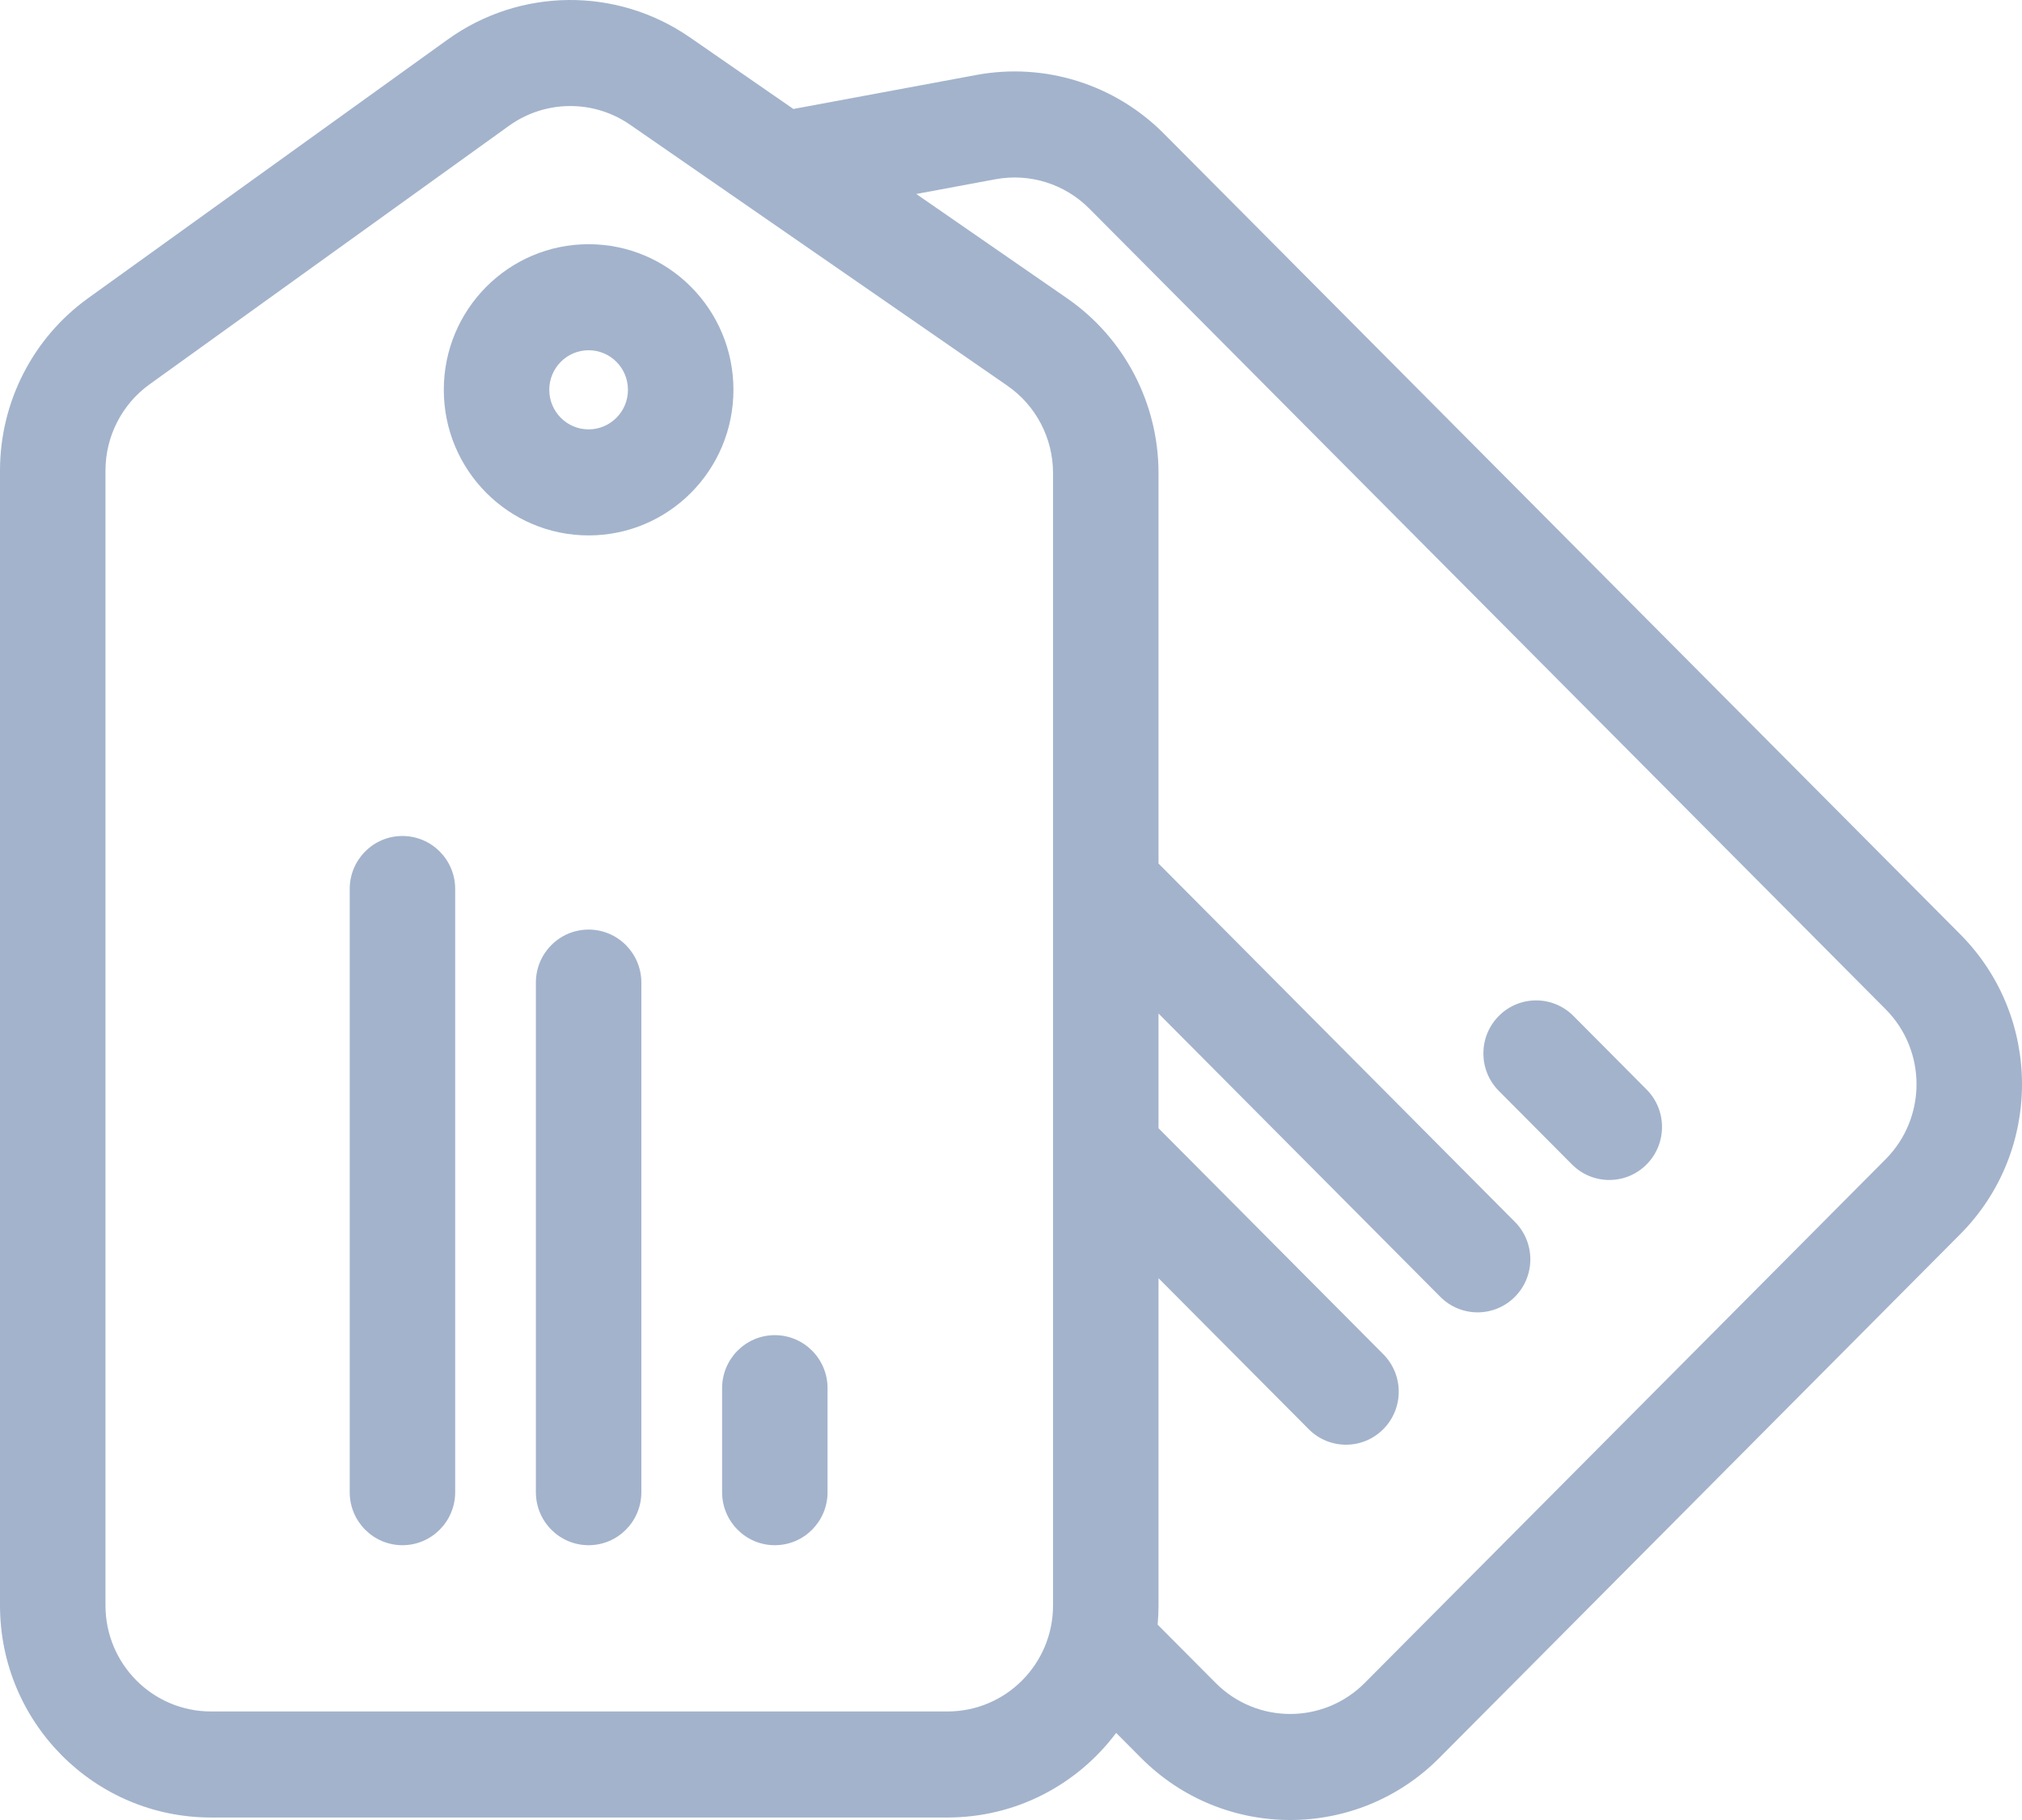 <svg width="80" height="72" viewBox="0 0 80 72" fill="none" xmlns="http://www.w3.org/2000/svg">
<path d="M15.922 33.072C17.074 33.072 18.009 34.011 18.009 35.169V59.031C18.009 60.19 17.074 61.129 15.922 61.129C14.77 61.129 13.836 60.19 13.836 59.031V35.169C13.836 34.011 14.77 33.072 15.922 33.072Z" fill="#A3B3CC"/>
<path d="M25.375 38.872C25.375 37.714 24.441 36.775 23.288 36.775C22.136 36.775 21.202 37.714 21.202 38.872V59.032C21.202 60.19 22.136 61.129 23.288 61.129C24.441 61.129 25.375 60.19 25.375 59.032V38.872Z" fill="#A3B3CC"/>
<path d="M30.656 52.819C31.808 52.819 32.742 53.759 32.742 54.917V59.031C32.742 60.19 31.808 61.129 30.656 61.129C29.504 61.129 28.57 60.19 28.57 59.031V54.917C28.57 53.759 29.504 52.819 30.656 52.819Z" fill="#A3B3CC"/>
<path fill-rule="evenodd" clip-rule="evenodd" d="M29.018 15.421C29.018 18.602 26.453 21.181 23.288 21.181C20.124 21.181 17.559 18.602 17.559 15.421C17.559 12.24 20.124 9.661 23.288 9.661C26.453 9.661 29.018 12.24 29.018 15.421ZM24.845 15.421C24.845 16.285 24.148 16.986 23.288 16.986C22.428 16.986 21.732 16.285 21.732 15.421C21.732 14.557 22.428 13.856 23.288 13.856C24.148 13.856 24.845 14.557 24.845 15.421Z" fill="#A3B3CC"/>
<path d="M59.301 40.191C60.116 39.371 61.437 39.371 62.252 40.191L65.146 43.1C65.961 43.919 65.961 45.247 65.146 46.066C64.331 46.885 63.01 46.885 62.195 46.066L59.301 43.157C58.486 42.338 58.486 41.01 59.301 40.191Z" fill="#A3B3CC"/>
<path fill-rule="evenodd" clip-rule="evenodd" d="M0 18.616C0 15.909 1.299 13.368 3.49 11.793L17.708 1.567C20.566 -0.489 24.399 -0.525 27.295 1.478L31.39 4.311L38.628 2.966C41.33 2.464 44.104 3.331 46.046 5.284L77.556 36.96C80.815 40.236 80.815 45.549 77.556 48.825L56.947 69.543C53.688 72.819 48.404 72.819 45.145 69.543L44.161 68.554C42.638 70.587 40.217 71.901 37.49 71.901H8.346C3.737 71.901 0 68.145 0 63.511V18.616ZM41.663 18.714V63.511C41.663 65.828 39.795 67.706 37.49 67.706H8.346C6.041 67.706 4.173 65.828 4.173 63.511V18.616C4.173 17.263 4.823 15.992 5.918 15.204L20.136 4.978C21.565 3.95 23.482 3.933 24.929 4.934L39.855 15.258C40.987 16.041 41.663 17.333 41.663 18.714ZM45.802 64.271L48.095 66.576C49.725 68.215 52.367 68.215 53.997 66.576L74.605 45.859C76.234 44.221 76.234 41.565 74.605 39.926L43.096 8.25C42.124 7.274 40.737 6.84 39.386 7.091L36.252 7.674L42.221 11.802C44.484 13.367 45.836 15.952 45.836 18.714V34.161L59.936 48.337C60.751 49.156 60.751 50.484 59.936 51.303C59.121 52.122 57.8 52.122 56.986 51.303L45.836 40.094V44.633L54.729 53.573C55.544 54.392 55.544 55.72 54.729 56.539C53.914 57.358 52.593 57.358 51.779 56.539L45.836 50.565V63.511C45.836 63.767 45.825 64.021 45.802 64.271Z" fill="#A3B3CC"/>
</svg>
